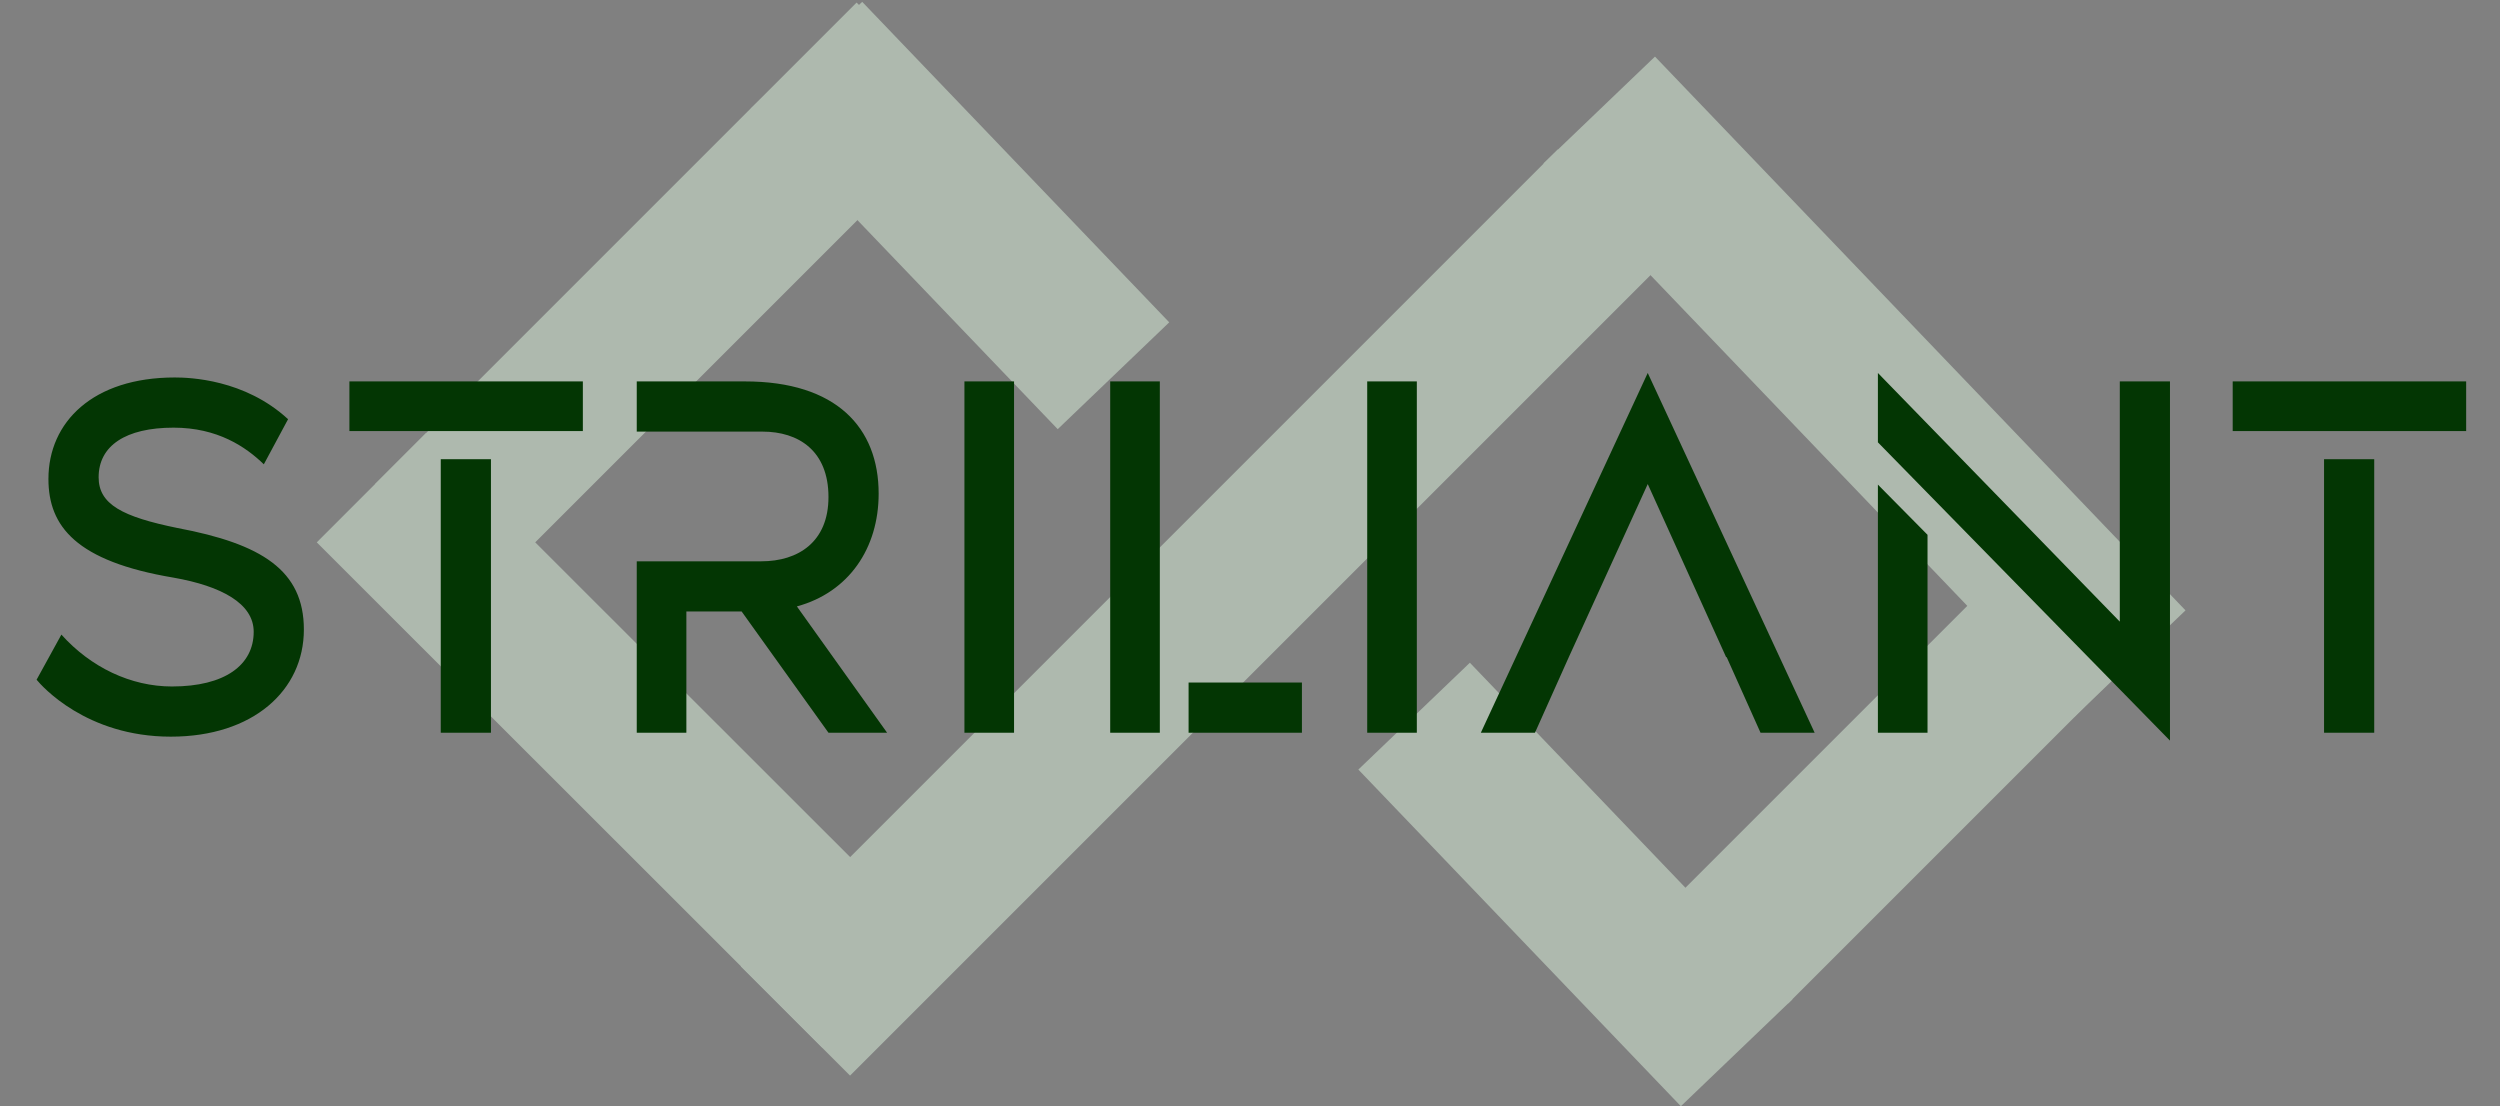<svg width="113" height="50" viewBox="0 0 113 50" fill="none" xmlns="http://www.w3.org/2000/svg">
<rect x="0" y="0" width="113" height="50" fill="#808080" stroke="none"/>
<g opacity="0.5">
<rect x="69.764" y="7.387" width="6.981" height="34.664" transform="rotate(-43.771 69.764 7.387)" fill="#DBF1DC"/>
<rect x="61.397" y="34.784" width="6.981" height="21.073" transform="rotate(-43.771 61.397 34.784)" fill="#DBF1DC"/>
<rect x="33.93" y="4.912" width="6.981" height="20.062" transform="rotate(-43.771 33.93 4.912)" fill="#DBF1DC"/>
<rect x="14.318" y="24.515" width="6.981" height="32.309" transform="rotate(-45.017 14.318 24.515)" fill="#DBF1DC"/>
<rect x="70.412" y="6.755" width="6.981" height="52.222" transform="rotate(45 70.412 6.755)" fill="#DBF1DC"/>
<rect x="90.897" y="25.41" width="6.981" height="21.223" transform="rotate(45 90.897 25.41)" fill="#DBF1DC"/>
<rect x="38.717" y="0.116" width="6.981" height="30.768" transform="rotate(45 38.717 0.116)" fill="#DBF1DC"/>
</g>
<path d="M8.026 23.867C5.528 23.357 4.458 22.796 4.458 21.573C4.458 20.146 5.681 19.33 7.847 19.33C9.835 19.33 11.11 20.197 11.925 20.987L13.021 18.948C11.059 17.138 8.561 17.062 7.898 17.062C4.203 17.062 2.189 19.075 2.189 21.649C2.189 23.79 3.438 25.371 7.847 26.11C10.014 26.492 11.467 27.282 11.467 28.556C11.467 30.06 10.167 31.029 7.771 31.029C5.91 31.029 4.101 30.162 2.775 28.684L1.654 30.723C1.883 31.003 3.897 33.297 7.72 33.297C11.441 33.297 13.735 31.207 13.735 28.455C13.735 25.778 11.823 24.581 8.026 23.867ZM26.345 19.483V17.24H15.793V19.483H26.345ZM22.191 33.119V20.757H19.922V33.119H22.191ZM36.019 27.41C38.364 26.772 39.715 24.784 39.715 22.312C39.715 19.33 37.803 17.24 33.674 17.24H28.781V19.509H34.465C36.096 19.509 37.447 20.375 37.447 22.465C37.447 24.504 36.07 25.371 34.413 25.371H28.781V33.119H31.024V27.639H33.522L37.447 33.119H40.097L36.019 27.41ZM45.835 33.119V17.24H43.592V33.119H45.835ZM50.181 33.119H52.424V17.24H50.181V33.119ZM58.847 33.119V30.85H53.724V33.119H58.847ZM64.041 33.119V17.24H61.798V33.119H64.041ZM74.478 16.858L66.934 33.119H69.381L70.91 29.703L74.478 21.879L78.021 29.703H78.046L79.576 33.119H82.022L74.478 16.858ZM84.881 33.119H87.124V24.173L84.881 21.904V33.119ZM95.815 17.24V28.098L84.881 16.858V19.993L98.083 33.476V17.24H95.815ZM111.47 19.483V17.24H100.918V19.483H111.47ZM107.315 33.119V20.757H105.047V33.119H107.315Z" fill="#033603"/>
</svg>
